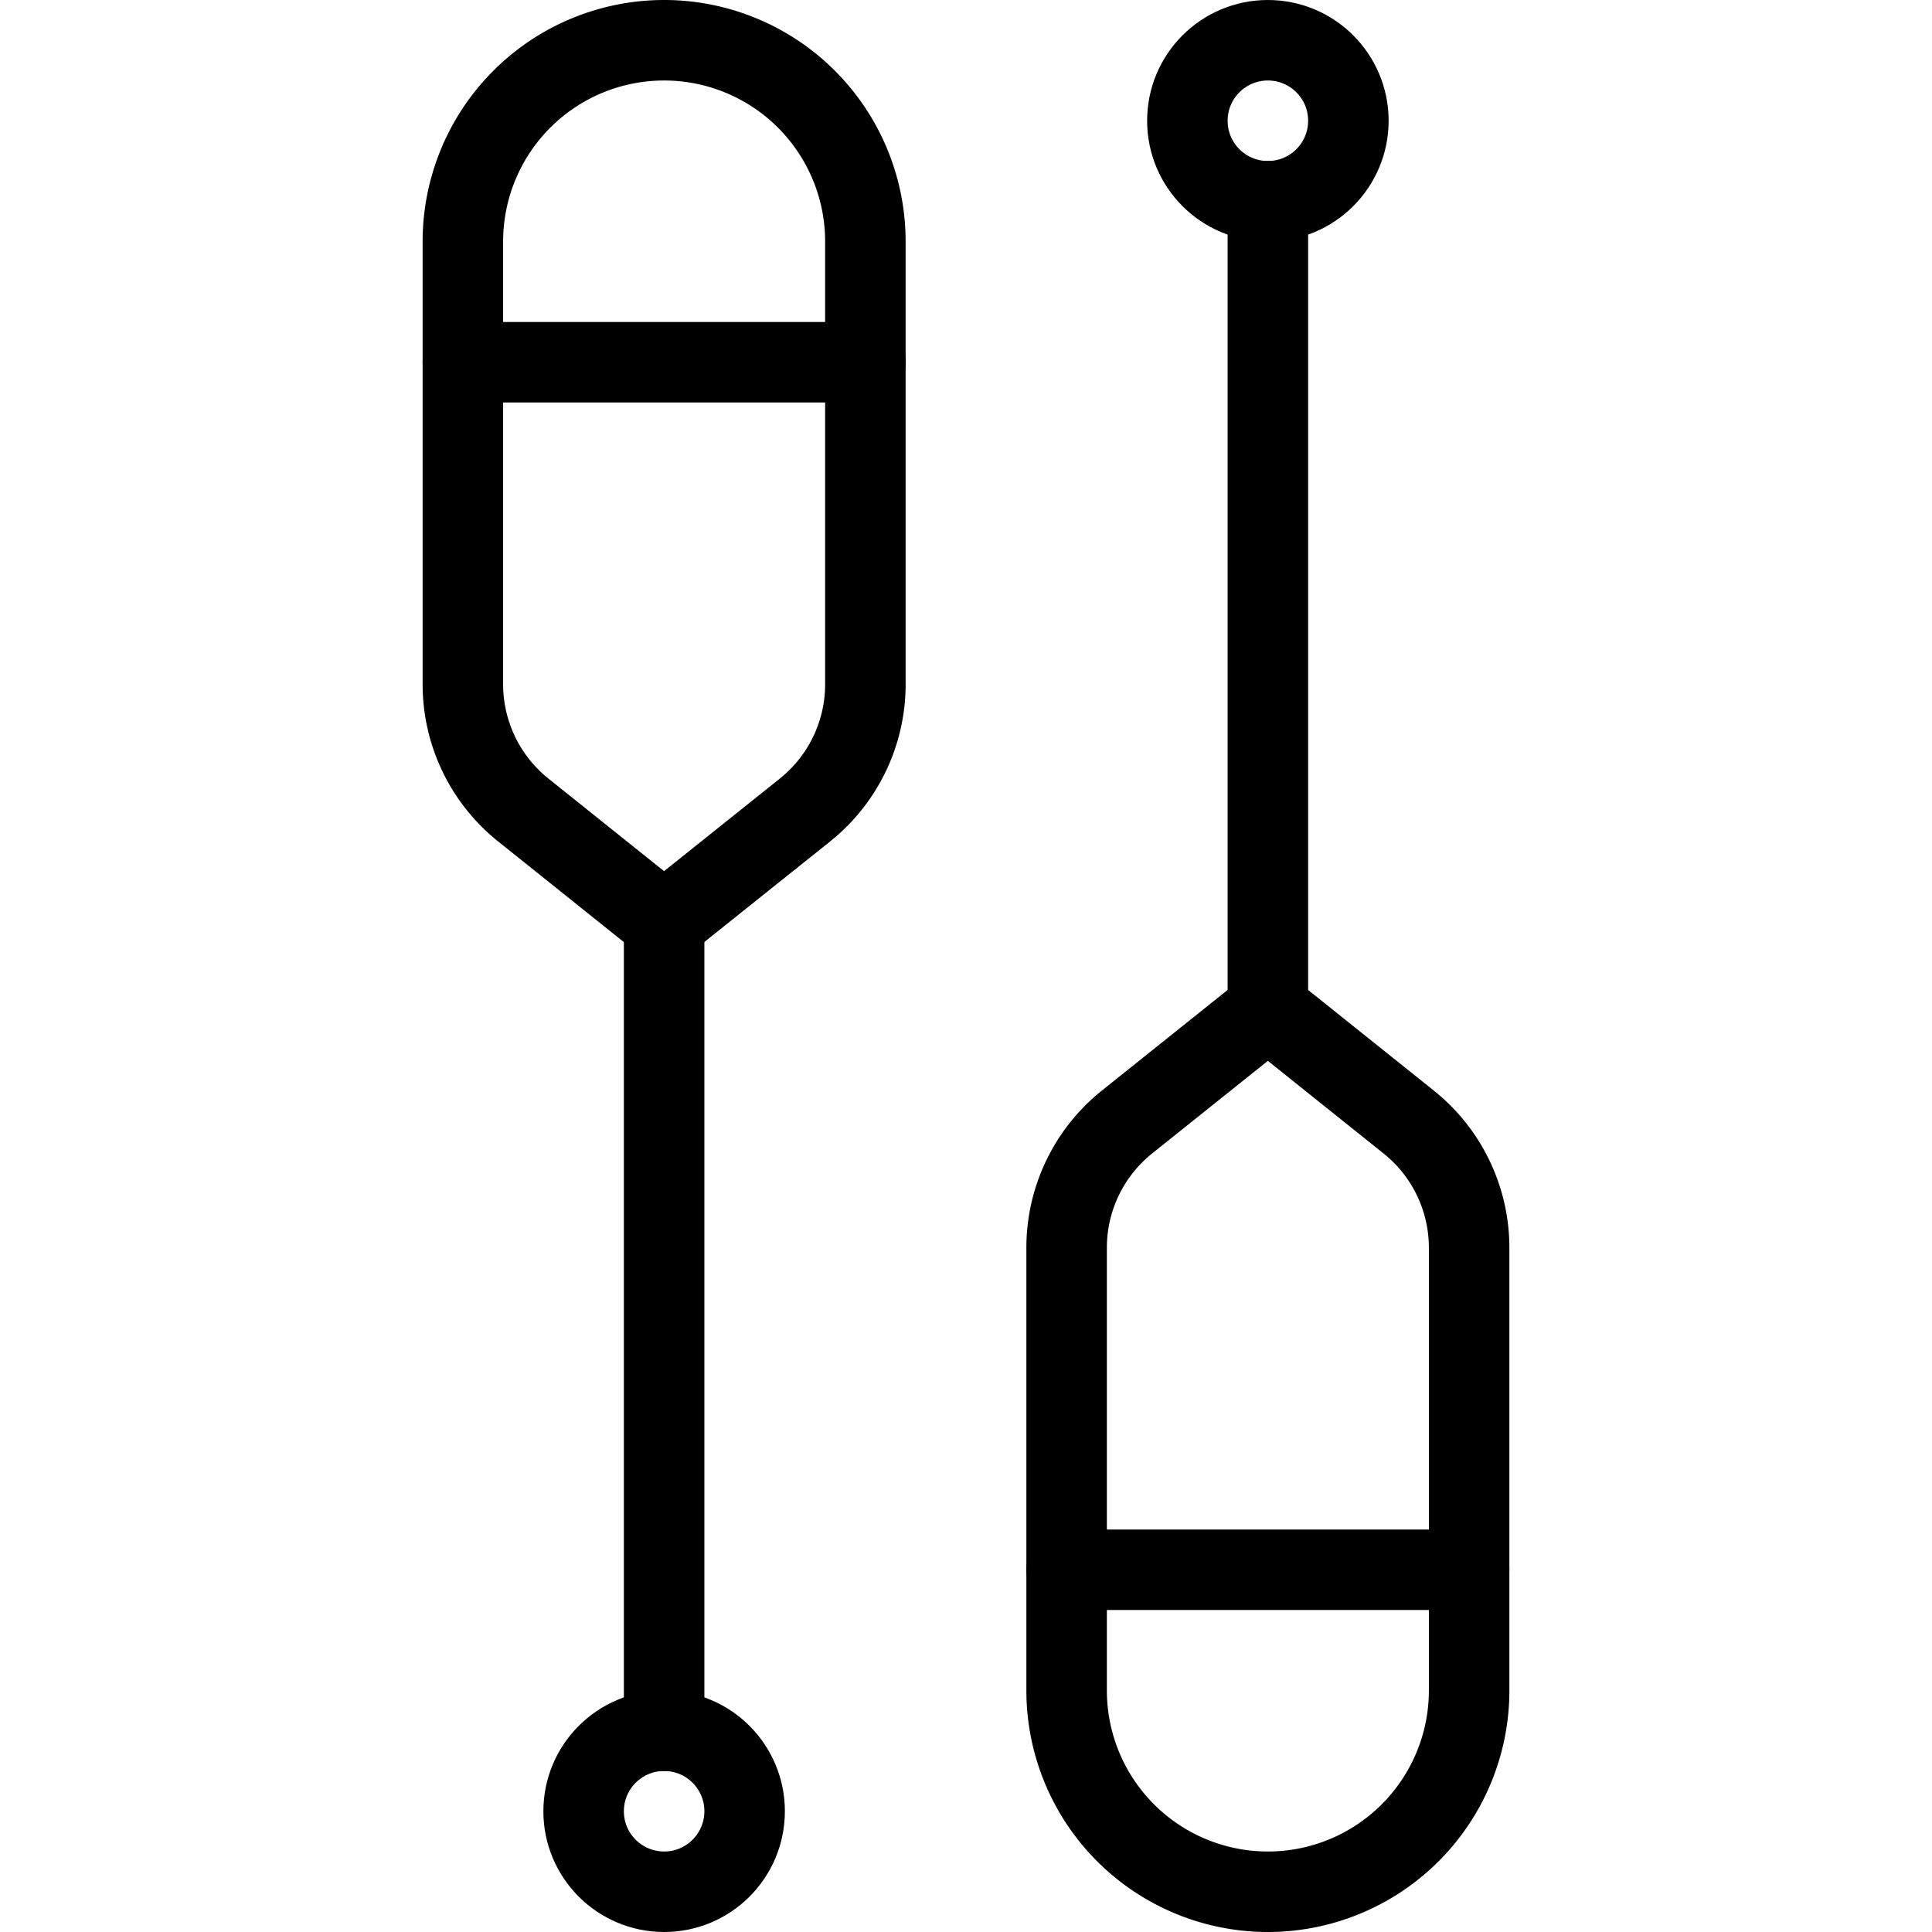<svg id="Light" xmlns="http://www.w3.org/2000/svg" viewBox="0 0 24 24"><defs><style>.cls-1{fill:none;stroke:currentColor;stroke-linecap:round;stroke-linejoin:round;}</style></defs><title>canoe-paddles-1</title><line class="cls-1" x1="8.25" y1="11.5" x2="8.25" y2="21.5"/><circle class="cls-1" cx="8.25" cy="22.5" r="1"/><line class="cls-1" x1="5.75" y1="4.5" x2="10.75" y2="4.5"/><path class="cls-1" d="M5.75,8.5A2,2,0,0,0,6.5,10.062l1.749,1.4L10,10.062A2,2,0,0,0,10.75,8.5V3a2.5,2.5,0,0,0-5,0Z"/><line class="cls-1" x1="15.75" y1="12.5" x2="15.75" y2="2.5"/><circle class="cls-1" cx="15.75" cy="1.5" r="1"/><line class="cls-1" x1="18.25" y1="19.5" x2="13.25" y2="19.5"/><path class="cls-1" d="M18.25,15.5a2,2,0,0,0-.751-1.562l-1.749-1.4L14,13.938A2,2,0,0,0,13.25,15.5V21a2.5,2.5,0,0,0,5,0Z"/></svg>